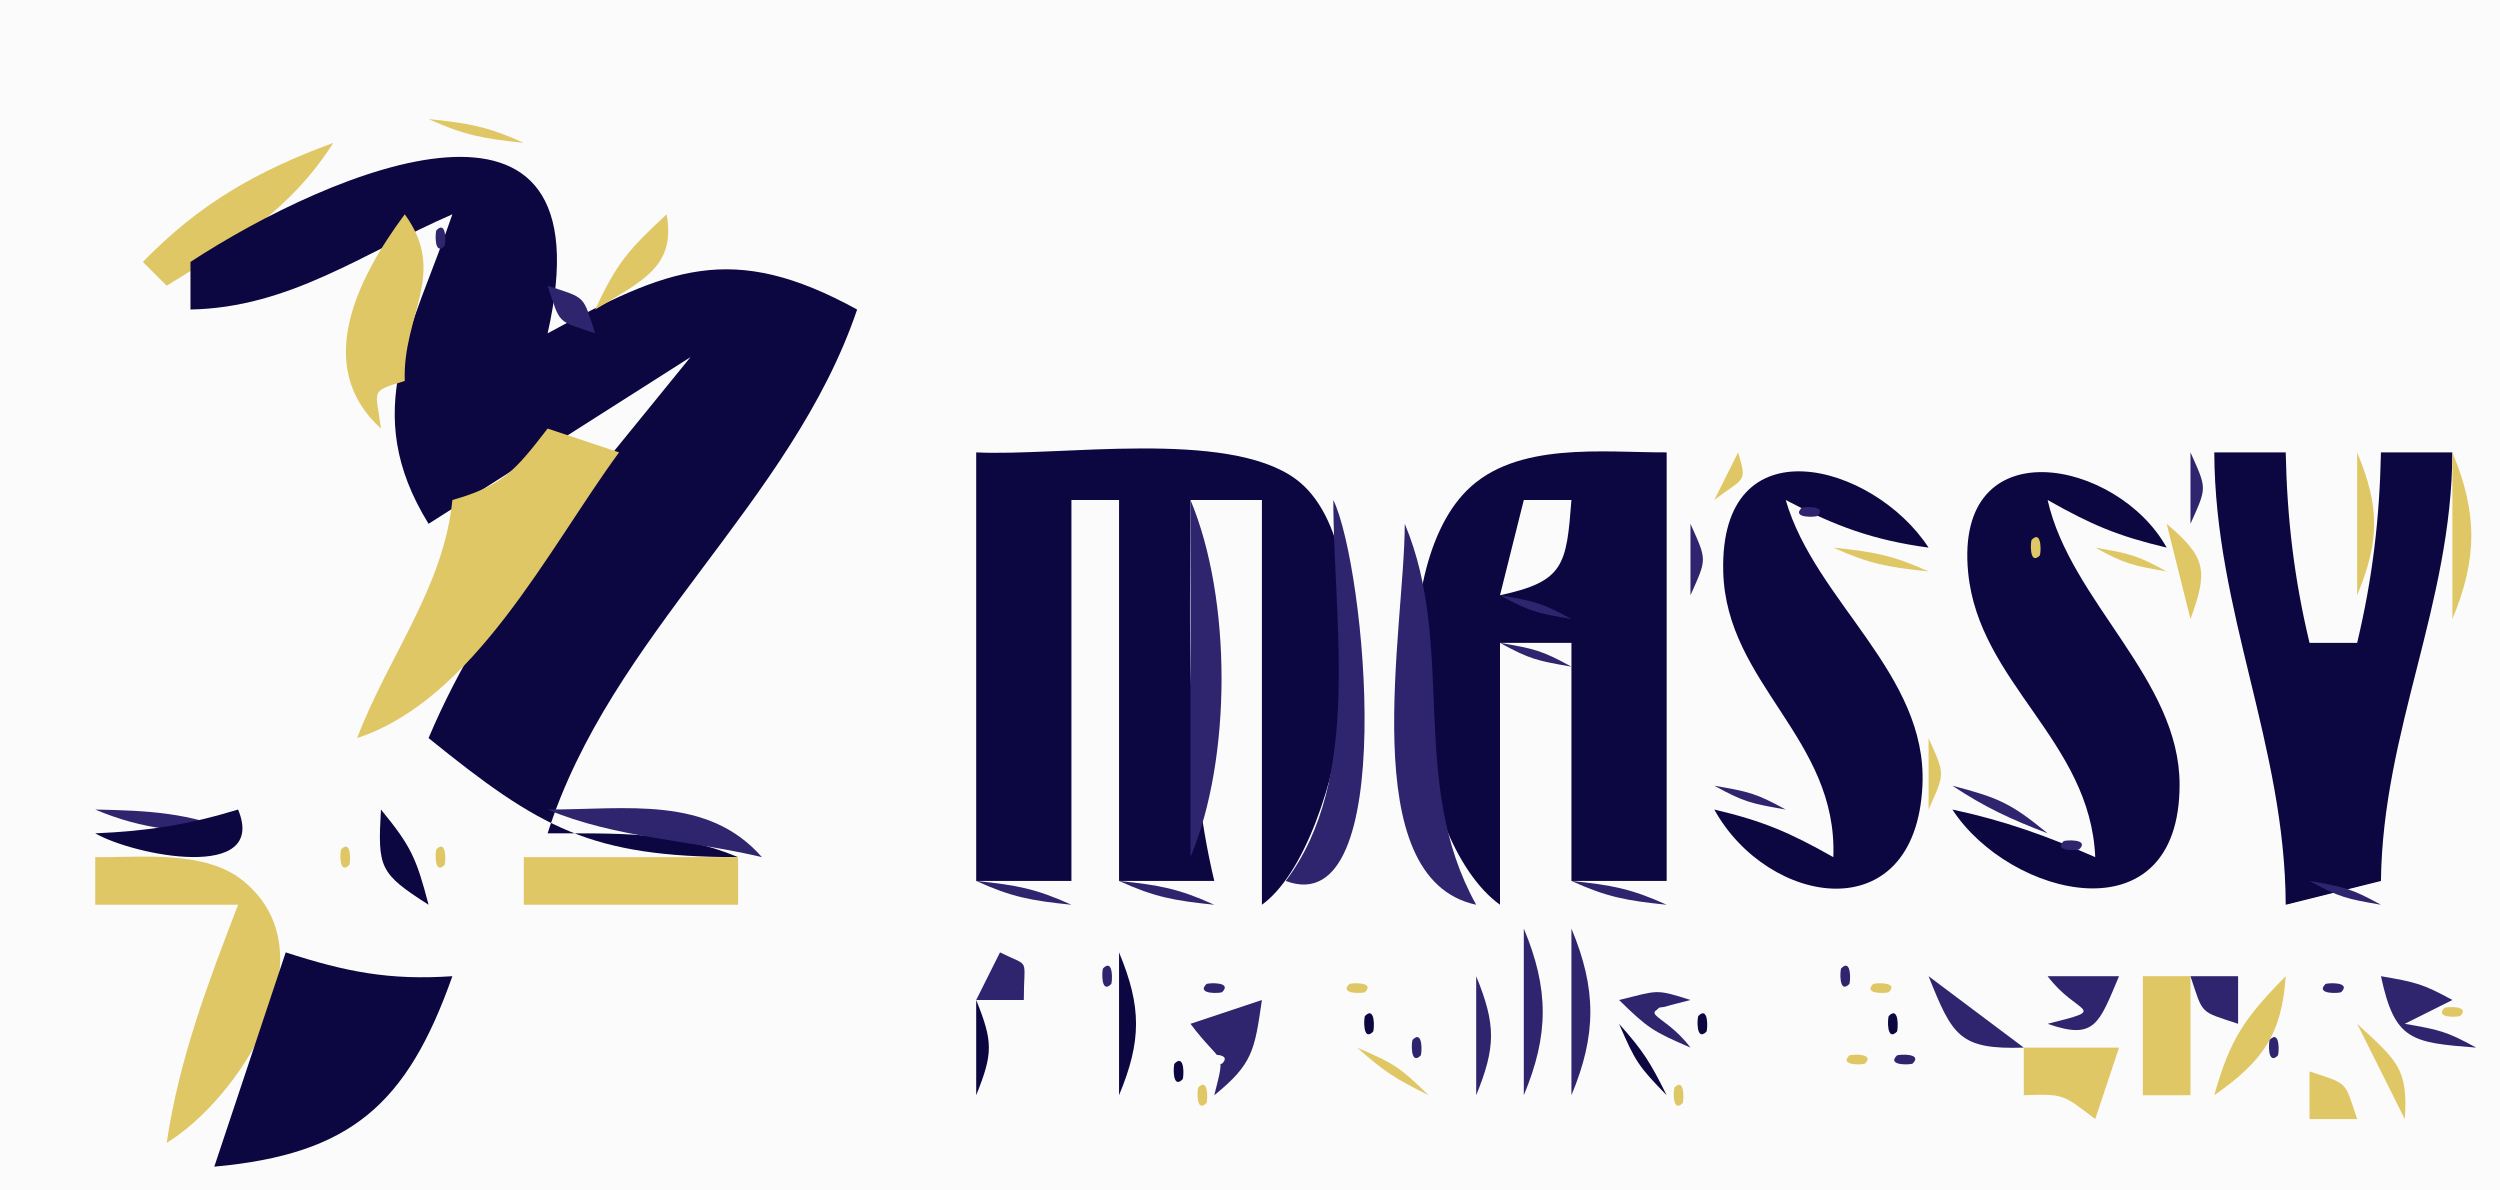 <?xml version="1.0" standalone="yes"?>
<svg xmlns="http://www.w3.org/2000/svg" width="105" height="50">
<path style="fill:#fbfbfb; stroke:none;" d="M0 0L0 50L105 50L105 0L0 0z"/>
<path style="fill:#e0c766; stroke:none;" d="M18 5C19.506 5.683 20.315 5.826 22 6C20.494 5.317 19.685 5.174 18 5M6 11L7 12C9.807 10.284 12.231 8.782 14 6C10.793 7.178 8.383 8.549 6 11M15 6L16 7L15 6z"/>
<path style="fill:#2e256e; stroke:none;" d="M16 6L17 7L16 6z"/>
<path style="fill:#0c0741; stroke:none;" d="M8 11L8 13C12.167 12.92 15.235 10.64 19 9C17.323 13.929 15.063 17.24 18 22L29 15C24.956 20.018 20.513 25.025 18 31C22.702 34.803 24.807 35.995 31 36C28.387 34.902 25.835 35.007 23 35C25.661 26.648 33.241 21.132 36 13C30.732 10.108 28.06 11.254 23 14C25.686 2.17 13.928 7.127 8 11z"/>
<path style="fill:#2e256e; stroke:none;" d="M23 6L24 7L23 6M10 9L11 10L10 9z"/>
<path style="fill:#e0c766; stroke:none;" d="M17 9C14.972 11.734 13.148 15.412 16 18C15.792 16.339 15.505 16.46 17 16C16.901 13.221 18.819 11.501 17 9z"/>
<path style="fill:#2e256e; stroke:none;" d="M18.333 9.667C18.278 9.722 18.222 10.778 18.667 10.333C18.722 10.278 18.778 9.222 18.333 9.667z"/>
<path style="fill:#e0c766; stroke:none;" d="M28 9C26.402 10.481 25.892 11.062 25 13C26.935 11.804 28.399 11.237 28 9z"/>
<path style="fill:#2e256e; stroke:none;" d="M31 10L32 11L31 10M13 11L14 12L13 11M27 11L28 12L27 11z"/>
<path style="fill:#e0c766; stroke:none;" d="M33 11L34 12L33 11M12 12L13 13L12 12z"/>
<path style="fill:#2e256e; stroke:none;" d="M23 12C23.545 13.635 23.365 13.455 25 14C24.455 12.365 24.635 12.545 23 12M9 13L10 14L9 13z"/>
<path style="fill:#fbfbfb; stroke:none;" d="M23 13L24 14L23 13z"/>
<path style="fill:#2e256e; stroke:none;" d="M36 13L37 14L36 13z"/>
<path style="fill:#fbfbfb; stroke:none;" d="M16 14L17 15L16 14z"/>
<path style="fill:#e0c766; stroke:none;" d="M29 14L30 15L29 14M36 14L37 15L36 14z"/>
<path style="fill:#2e256e; stroke:none;" d="M27 15L28 16L27 15z"/>
<path style="fill:#fbfbfb; stroke:none;" d="M28 15L29 16L28 15z"/>
<path style="fill:#2e256e; stroke:none;" d="M35 15L36 16L35 15z"/>
<path style="fill:#fbfbfb; stroke:none;" d="M15 16L16 17L15 16z"/>
<path style="fill:#e0c766; stroke:none;" d="M26 16L27 17L26 16z"/>
<path style="fill:#fbfbfb; stroke:none;" d="M27 16L28 17L27 16z"/>
<path style="fill:#2e256e; stroke:none;" d="M24 17L25 18L24 17z"/>
<path style="fill:#fbfbfb; stroke:none;" d="M24 19C25.58 18.316 25.777 18.195 27 17C25.42 17.684 25.223 17.805 24 19z"/>
<path style="fill:#e0c766; stroke:none;" d="M23 18C21.629 19.774 21.11 20.401 19 21C18.638 24.668 16.298 27.573 15 31C19.928 29.37 23.017 23.07 26 19L23 18z"/>
<path style="fill:#2e256e; stroke:none;" d="M26 18L27 19L26 18z"/>
<path style="fill:#e0c766; stroke:none;" d="M15 19L16 20L15 19z"/>
<path style="fill:#fbfbfb; stroke:none;" d="M22 19L23 20L22 19z"/>
<path style="fill:#0c0741; stroke:none;" d="M41 19L41 37L45 37L45 21L47 21L47 37L51 37C49.742 31.718 50 26.4 50 21L53 21L53 38C56.446 35.515 58.46 23.035 54.397 20.103C51.509 18.018 44.49 19.175 41 19z"/>
<path style="fill:#e0c766; stroke:none;" d="M44 19L45 20L44 19z"/>
<path style="fill:#2e256e; stroke:none;" d="M45 19L46 20L45 19z"/>
<path style="fill:#e0c766; stroke:none;" d="M49 19L50 20L49 19z"/>
<path style="fill:#2e256e; stroke:none;" d="M51 19L52 20L51 19z"/>
<path style="fill:#e0c766; stroke:none;" d="M61 19L62 20L61 19z"/>
<path style="fill:#0c0741; stroke:none;" d="M63 38L63 27L66 27L66 37L70 37L70 19C67.336 19.009 63.675 18.53 61.603 20.603C58.002 24.207 59.195 35.256 63 38z"/>
<path style="fill:#e0c766; stroke:none;" d="M73 19L72 21C73.263 20.029 73.392 20.306 73 19z"/>
<path style="fill:#0c0741; stroke:none;" d="M77 36C75.144 34.952 74.056 34.487 72 34C74.248 38.073 80.46 39.131 80.743 32.981C80.959 28.299 76.238 25.264 75 21C77.082 22.098 78.67 22.684 81 23C78.69 19.448 72.209 17.684 72.376 24.015C72.501 28.727 77.189 31.008 77 36z"/>
<path style="fill:#2e256e; stroke:none;" d="M78 19L79 20L78 19M84 19L85 20L84 19z"/>
<path style="fill:#0c0741; stroke:none;" d="M88 36C85.958 35.105 84.172 34.464 82 34C84.401 37.692 91.542 39.478 91.543 32.956C91.544 28.521 86.963 25.27 86 21C87.856 22.048 88.944 22.512 91 23C88.945 19.286 82.068 17.912 82.662 24.044C83.111 28.68 87.795 31.108 88 36z"/>
<path style="fill:#e0c766; stroke:none;" d="M89 19L90 20L89 19z"/>
<path style="fill:#2e256e; stroke:none;" d="M92 19L92 22C92.696 20.446 92.696 20.554 92 19z"/>
<path style="fill:#0c0741; stroke:none;" d="M93 19C93.024 25.695 95.976 31.306 96 38L100 37C100.074 30.679 102.977 25.377 103 19L100 19C99.942 21.785 99.648 24.291 99 27L97 27C96.352 24.291 96.058 21.785 96 19L93 19z"/>
<path style="fill:#e0c766; stroke:none;" d="M99 19L99 25C99.951 22.715 99.951 21.285 99 19M103 19L103 26C104.059 23.466 104.059 21.534 103 19z"/>
<path style="fill:#2e256e; stroke:none;" d="M20 20L21 21L20 20z"/>
<path style="fill:#fbfbfb; stroke:none;" d="M21 20L22 21L21 20z"/>
<path style="fill:#e0c766; stroke:none;" d="M31 20L32 21L31 20z"/>
<path style="fill:#2e256e; stroke:none;" d="M60 20L61 21L60 20M90 20L91 21L90 20z"/>
<path style="fill:#fbfbfb; stroke:none;" d="M20 21L21 22L20 21z"/>
<path style="fill:#2e256e; stroke:none;" d="M30 21L31 22L30 21M50 21L50 36C51.74 31.852 51.74 25.148 50 21z"/>
<path style="fill:#e0c766; stroke:none;" d="M52 21L53 22L52 21z"/>
<path style="fill:#2e256e; stroke:none;" d="M56 21C56 26.17 57.229 32.738 54 37C58.803 38.811 57.351 23.798 56 21M63 21L64 22L63 21z"/>
<path style="fill:#fbfbfb; stroke:none;" d="M64 21L63 25C65.698 24.422 65.789 23.739 66 21L64 21z"/>
<path style="fill:#2e256e; stroke:none;" d="M75.667 21.333C75.222 21.778 76.278 21.722 76.333 21.667C76.778 21.222 75.722 21.278 75.667 21.333M80 21L81 22L80 21M82 21L83 22L82 21M86 21L87 22L86 21z"/>
<path style="fill:#fbfbfb; stroke:none;" d="M22 22L23 23L22 22z"/>
<path style="fill:#2e256e; stroke:none;" d="M59 22C59 26.405 56.849 36.896 62 38C59.126 32.831 61.183 27.201 59 22M71 22L71 25C71.696 23.446 71.696 23.554 71 22z"/>
<path style="fill:#e0c766; stroke:none;" d="M85.333 22.667C85.278 22.722 85.222 23.778 85.667 23.333C85.722 23.278 85.778 22.222 85.333 22.667M91 22L92 26C92.751 23.953 92.656 23.404 91 22z"/>
<path style="fill:#2e256e; stroke:none;" d="M22 23L23 24L22 23z"/>
<path style="fill:#e0c766; stroke:none;" d="M77 23C78.506 23.683 79.315 23.826 81 24C79.494 23.317 78.685 23.174 77 23M88 23C89.248 23.685 89.548 23.749 91 24C89.752 23.315 89.452 23.251 88 23M28 24L29 25L28 24z"/>
<path style="fill:#2e256e; stroke:none;" d="M75 24L76 25L75 24M63 25C64.248 25.685 64.548 25.749 66 26C64.752 25.315 64.452 25.251 63 25M76 25L77 26L76 25M82 25L83 26L82 25z"/>
<path style="fill:#e0c766; stroke:none;" d="M96 25L97 26L96 25z"/>
<path style="fill:#2e256e; stroke:none;" d="M99 25L100 26L99 25M20 26L21 27L20 26M72 26L73 27L72 26z"/>
<path style="fill:#e0c766; stroke:none;" d="M88 26L89 27L88 26M26 27L27 28L26 27z"/>
<path style="fill:#2e256e; stroke:none;" d="M63 27C64.248 27.685 64.548 27.749 66 28C64.752 27.315 64.452 27.251 63 27z"/>
<path style="fill:#e0c766; stroke:none;" d="M83 27L84 28L83 27M89 27L90 28L89 27z"/>
<path style="fill:#fbfbfb; stroke:none;" d="M18 28L19 29L18 28z"/>
<path style="fill:#e0c766; stroke:none;" d="M84 28L85 29L84 28M90 28L91 29L90 28M94 28L95 29L94 28z"/>
<path style="fill:#2e256e; stroke:none;" d="M80 29L81 30L80 29M95 29L96 30L95 29M100 29L101 30L100 29M24 30L25 31L24 30M76 30L77 31L76 30M91 30L92 31L91 30z"/>
<path style="fill:#e0c766; stroke:none;" d="M19 31L20 32L19 31M81 31L81 34C81.696 32.446 81.696 32.554 81 31M20 32L21 33L20 32M23 32L24 33L23 32z"/>
<path style="fill:#2e256e; stroke:none;" d="M88 32L89 33L88 32z"/>
<path style="fill:#e0c766; stroke:none;" d="M71 33L72 34L71 33z"/>
<path style="fill:#2e256e; stroke:none;" d="M72 33C73.248 33.685 73.548 33.749 75 34C73.752 33.315 73.452 33.251 72 33M82 33C83.377 33.911 84.44 34.404 86 35C84.457 33.733 83.952 33.511 82 33z"/>
<path style="fill:#e0c766; stroke:none;" d="M85 33L86 34L85 33M88 33L89 34L88 33z"/>
<path style="fill:#2e256e; stroke:none;" d="M4 34C6.052 34.874 7.747 34.953 10 35C7.948 34.126 6.253 34.047 4 34z"/>
<path style="fill:#0c0741; stroke:none;" d="M10 34C7.894 34.644 6.205 34.906 4 35C5.629 35.938 11.259 37.051 10 34z"/>
<path style="fill:#2e256e; stroke:none;" d="M15 34L16 35L15 34z"/>
<path style="fill:#0c0741; stroke:none;" d="M16 34C15.861 36.453 15.929 36.676 18 38C17.489 36.048 17.267 35.543 16 34z"/>
<path style="fill:#2e256e; stroke:none;" d="M17 34L18 35L17 34M23 34C25.82 35.194 28.993 35.282 32 36C29.727 33.399 26.306 34.003 23 34M71 34L72 35L71 34M88 34L89 35L88 34z"/>
<path style="fill:#e0c766; stroke:none;" d="M14.333 35.667C14.278 35.722 14.222 36.778 14.667 36.333C14.722 36.278 14.778 35.222 14.333 35.667M18.333 35.667C18.278 35.722 18.222 36.778 18.667 36.333C18.722 36.278 18.778 35.222 18.333 35.667z"/>
<path style="fill:#2e256e; stroke:none;" d="M76 35L77 36L76 35M82 35L83 36L82 35M86.667 35.333C86.222 35.778 87.278 35.722 87.333 35.667C87.778 35.222 86.722 35.278 86.667 35.333M91 35L92 36L91 35z"/>
<path style="fill:#e0c766; stroke:none;" d="M4 36L4 38L10 38C8.717 41.331 7.53 44.46 7 48C9.959 46.209 14.005 40.161 10.255 37.028C8.645 35.682 5.933 36.023 4 36M22 36L22 38L31 38L31 36L22 36z"/>
<path style="fill:#2e256e; stroke:none;" d="M72 36L73 37L72 36z"/>
<path style="fill:#e0c766; stroke:none;" d="M80 36L81 37L80 36z"/>
<path style="fill:#2e256e; stroke:none;" d="M15 37L16 38L15 37M41 37C42.506 37.683 43.315 37.826 45 38C43.494 37.317 42.685 37.174 41 37M47 37C48.506 37.683 49.315 37.826 51 38C49.494 37.317 48.685 37.174 47 37M66 37C67.506 37.683 68.315 37.826 70 38C68.494 37.317 67.685 37.174 66 37z"/>
<path style="fill:#e0c766; stroke:none;" d="M73 37L74 38L73 37z"/>
<path style="fill:#2e256e; stroke:none;" d="M84 37L85 38L84 37M89 37L90 38L89 37M97 37C98.248 37.685 98.548 37.749 100 38C98.752 37.315 98.452 37.251 97 37z"/>
<path style="fill:#e0c766; stroke:none;" d="M41 39L42 40L41 39M47 39L48 40L47 39M56 39L57 40L56 39z"/>
<path style="fill:#2e256e; stroke:none;" d="M62 39L63 40L62 39M64 39L64 46C65.059 43.466 65.059 41.534 64 39M66 39L66 46C67.059 43.466 67.059 41.534 66 39z"/>
<path style="fill:#e0c766; stroke:none;" d="M78 39L79 40L78 39z"/>
<path style="fill:#0c0741; stroke:none;" d="M12 40L9 49C14.736 48.478 17.099 46.381 19 41C16.353 41.18 14.531 40.819 12 40z"/>
<path style="fill:#e0c766; stroke:none;" d="M13 40L14 41L13 40z"/>
<path style="fill:#0c0741; stroke:none;" d="M41 40L42 41L41 40z"/>
<path style="fill:#2e256e; stroke:none;" d="M42 40L41 42L43 42C43 40.147 43.3 40.65 42 40M46.333 40.667C46.278 40.722 46.222 41.778 46.667 41.333C46.722 41.278 46.778 40.222 46.333 40.667z"/>
<path style="fill:#0c0741; stroke:none;" d="M47 40L47 46C47.951 43.715 47.951 42.285 47 40M56 40L57 41L56 40z"/>
<path style="fill:#2e256e; stroke:none;" d="M60 40L61 41L60 40M77.333 40.667C77.278 40.722 77.222 41.778 77.667 41.333C77.722 41.278 77.778 40.222 77.333 40.667z"/>
<path style="fill:#0c0741; stroke:none;" d="M78 40L79 41L78 40z"/>
<path style="fill:#2e256e; stroke:none;" d="M15 41L16 42L15 41z"/>
<path style="fill:#e0c766; stroke:none;" d="M16 41L17 42L16 41z"/>
<path style="fill:#2e256e; stroke:none;" d="M17 41L18 42L17 41z"/>
<path style="fill:#e0c766; stroke:none;" d="M49 41L50 42L49 41z"/>
<path style="fill:#2e256e; stroke:none;" d="M50.667 41.333C50.222 41.778 51.278 41.722 51.333 41.667C51.778 41.222 50.722 41.278 50.667 41.333z"/>
<path style="fill:#e0c766; stroke:none;" d="M56.667 41.333C56.222 41.778 57.278 41.722 57.333 41.667C57.778 41.222 56.722 41.278 56.667 41.333z"/>
<path style="fill:#0c0741; stroke:none;" d="M60 41L61 42L60 41z"/>
<path style="fill:#2e256e; stroke:none;" d="M62 41L62 46C62.83 43.969 62.83 43.031 62 41M68 42C69.223 43.195 69.42 43.316 71 44C69.762 42.35 68.334 42.667 71 42C69.502 41.521 69.65 41.6 68 42z"/>
<path style="fill:#e0c766; stroke:none;" d="M71 41L72 42L71 41M78.667 41.333C78.222 41.778 79.278 41.722 79.333 41.667C79.778 41.222 78.722 41.278 78.667 41.333z"/>
<path style="fill:#2e256e; stroke:none;" d="M81 41C82.005 43.52 82.306 44.086 85 44L81 41M84 41L85 42L84 41M86 41C87.238 42.65 88.666 42.333 86 43C87.993 43.699 88.153 42.994 89 41L86 41z"/>
<path style="fill:#e0c766; stroke:none;" d="M90 41L90 46L92 46L92 41L90 41z"/>
<path style="fill:#2e256e; stroke:none;" d="M92 41C92.545 42.635 92.365 42.455 94 43L94 41L92 41z"/>
<path style="fill:#e0c766; stroke:none;" d="M96 41C94.267 42.757 93.659 43.642 93 46C95.013 44.588 95.836 43.468 96 41z"/>
<path style="fill:#2e256e; stroke:none;" d="M97.667 41.333C97.222 41.778 98.278 41.722 98.333 41.667C98.778 41.222 97.722 41.278 97.667 41.333M100 41C100.578 43.697 101.261 43.789 104 44C102.752 43.315 102.452 43.251 101 43L103 42C101.752 41.315 101.452 41.251 100 41M11 42L12 43L11 42M18 42L19 43L18 42z"/>
<path style="fill:#0c0741; stroke:none;" d="M41 42L41 46C41.71 44.24 41.71 43.76 41 42z"/>
<path style="fill:#e0c766; stroke:none;" d="M43 42L44 43L43 42M45 42L46 43L45 42z"/>
<path style="fill:#2e256e; stroke:none;" d="M50 43C51.364 44.819 51.492 44.031 51 46C52.618 44.686 52.693 44.123 53 42L50 43z"/>
<path style="fill:#0c0741; stroke:none;" d="M57.333 42.667C57.278 42.722 57.222 43.778 57.667 43.333C57.722 43.278 57.778 42.222 57.333 42.667z"/>
<path style="fill:#e0c766; stroke:none;" d="M59 42L60 43L59 42z"/>
<path style="fill:#2e256e; stroke:none;" d="M60 42L61 43L60 42z"/>
<path style="fill:#fbfbfb; stroke:none;" d="M69.667 42.333C69.222 42.778 70.278 42.722 70.333 42.667C70.778 42.222 69.722 42.278 69.667 42.333z"/>
<path style="fill:#0c0741; stroke:none;" d="M71.333 42.667C71.278 42.722 71.222 43.778 71.667 43.333C71.722 43.278 71.778 42.222 71.333 42.667z"/>
<path style="fill:#e0c766; stroke:none;" d="M76 42L77 43L76 42z"/>
<path style="fill:#fbfbfb; stroke:none;" d="M77 42L77 44L79 44L79 42L77 42z"/>
<path style="fill:#0c0741; stroke:none;" d="M79.333 42.667C79.278 42.722 79.222 43.778 79.667 43.333C79.722 43.278 79.778 42.222 79.333 42.667M84 42L85 43L84 42z"/>
<path style="fill:#2e256e; stroke:none;" d="M96 42L97 43L96 42z"/>
<path style="fill:#fbfbfb; stroke:none;" d="M101 42L102 43L101 42z"/>
<path style="fill:#e0c766; stroke:none;" d="M102.667 42.333C102.222 42.778 103.278 42.722 103.333 42.667C103.778 42.222 102.722 42.278 102.667 42.333z"/>
<path style="fill:#0c0741; stroke:none;" d="M43 43L44 44L43 43M45 43L46 44L45 43z"/>
<path style="fill:#e0c766; stroke:none;" d="M49 43L50 44L49 43z"/>
<path style="fill:#2e256e; stroke:none;" d="M59.333 43.667C59.278 43.722 59.222 44.778 59.667 44.333C59.722 44.278 59.778 43.222 59.333 43.667z"/>
<path style="fill:#0c0741; stroke:none;" d="M68 43C68.684 44.58 68.805 44.777 70 46C69.309 44.612 69.015 44.139 68 43M76 43L77 44L76 43M88 43L89 44L88 43z"/>
<path style="fill:#2e256e; stroke:none;" d="M95.333 43.667C95.278 43.722 95.222 44.778 95.667 44.333C95.722 44.278 95.778 43.222 95.333 43.667z"/>
<path style="fill:#e0c766; stroke:none;" d="M99 43L101 47C101.163 44.855 100.63 44.515 99 43z"/>
<path style="fill:#2e256e; stroke:none;" d="M10 44L11 45L10 44M43 44L44 45L43 44z"/>
<path style="fill:#e0c766; stroke:none;" d="M44 44L45 45L44 44z"/>
<path style="fill:#2e256e; stroke:none;" d="M45 44L46 45L45 44z"/>
<path style="fill:#0c0741; stroke:none;" d="M49.333 44.667C49.278 44.722 49.222 45.778 49.667 45.333C49.722 45.278 49.778 44.222 49.333 44.667z"/>
<path style="fill:#fbfbfb; stroke:none;" d="M50.667 44.333C50.222 44.778 51.278 44.722 51.333 44.667C51.778 44.222 50.722 44.278 50.667 44.333z"/>
<path style="fill:#e0c766; stroke:none;" d="M57 44C58.139 45.015 58.612 45.309 60 46C58.777 44.805 58.58 44.684 57 44z"/>
<path style="fill:#2e256e; stroke:none;" d="M76 44L77 45L76 44z"/>
<path style="fill:#e0c766; stroke:none;" d="M77.667 44.333C77.222 44.778 78.278 44.722 78.333 44.667C78.778 44.222 77.722 44.278 77.667 44.333z"/>
<path style="fill:#2e256e; stroke:none;" d="M79.667 44.333C79.222 44.778 80.278 44.722 80.333 44.667C80.778 44.222 79.722 44.278 79.667 44.333z"/>
<path style="fill:#e0c766; stroke:none;" d="M85 44L85 46C86.737 45.938 86.64 45.98 88 47L89 44L85 44z"/>
<path style="fill:#fbfbfb; stroke:none;" d="M87 44L88 45L87 44z"/>
<path style="fill:#2e256e; stroke:none;" d="M17 45L18 46L17 45z"/>
<path style="fill:#0c0741; stroke:none;" d="M44 45L45 46L44 45z"/>
<path style="fill:#e0c766; stroke:none;" d="M50.333 45.667C50.278 45.722 50.222 46.778 50.667 46.333C50.722 46.278 50.778 45.222 50.333 45.667z"/>
<path style="fill:#0c0741; stroke:none;" d="M58 45L59 46L58 45z"/>
<path style="fill:#e0c766; stroke:none;" d="M68 45L69 46L68 45M70.333 45.667C70.278 45.722 70.222 46.778 70.667 46.333C70.722 46.278 70.778 45.222 70.333 45.667z"/>
<path style="fill:#2e256e; stroke:none;" d="M71 45L72 46L71 45z"/>
<path style="fill:#0c0741; stroke:none;" d="M75 45L76 46L75 45M80 45L81 46L80 45z"/>
<path style="fill:#e0c766; stroke:none;" d="M82 45L83 46L82 45z"/>
<path style="fill:#0c0741; stroke:none;" d="M83 45L84 46L83 45z"/>
<path style="fill:#2e256e; stroke:none;" d="M86 45L87 46L86 45z"/>
<path style="fill:#0c0741; stroke:none;" d="M88 45L89 46L88 45M96 45L97 46L96 45z"/>
<path style="fill:#e0c766; stroke:none;" d="M97 45L97 47L99 47C98.455 45.365 98.635 45.545 97 45z"/>
<path style="fill:#2e256e; stroke:none;" d="M98 45L99 46L98 45z"/>
<path style="fill:#0c0741; stroke:none;" d="M100 45L101 46L100 45z"/>
<path style="fill:#2e256e; stroke:none;" d="M102 45L103 46L102 45M9 47L10 48L9 47M13 48L14 49L13 48z"/>
</svg>

